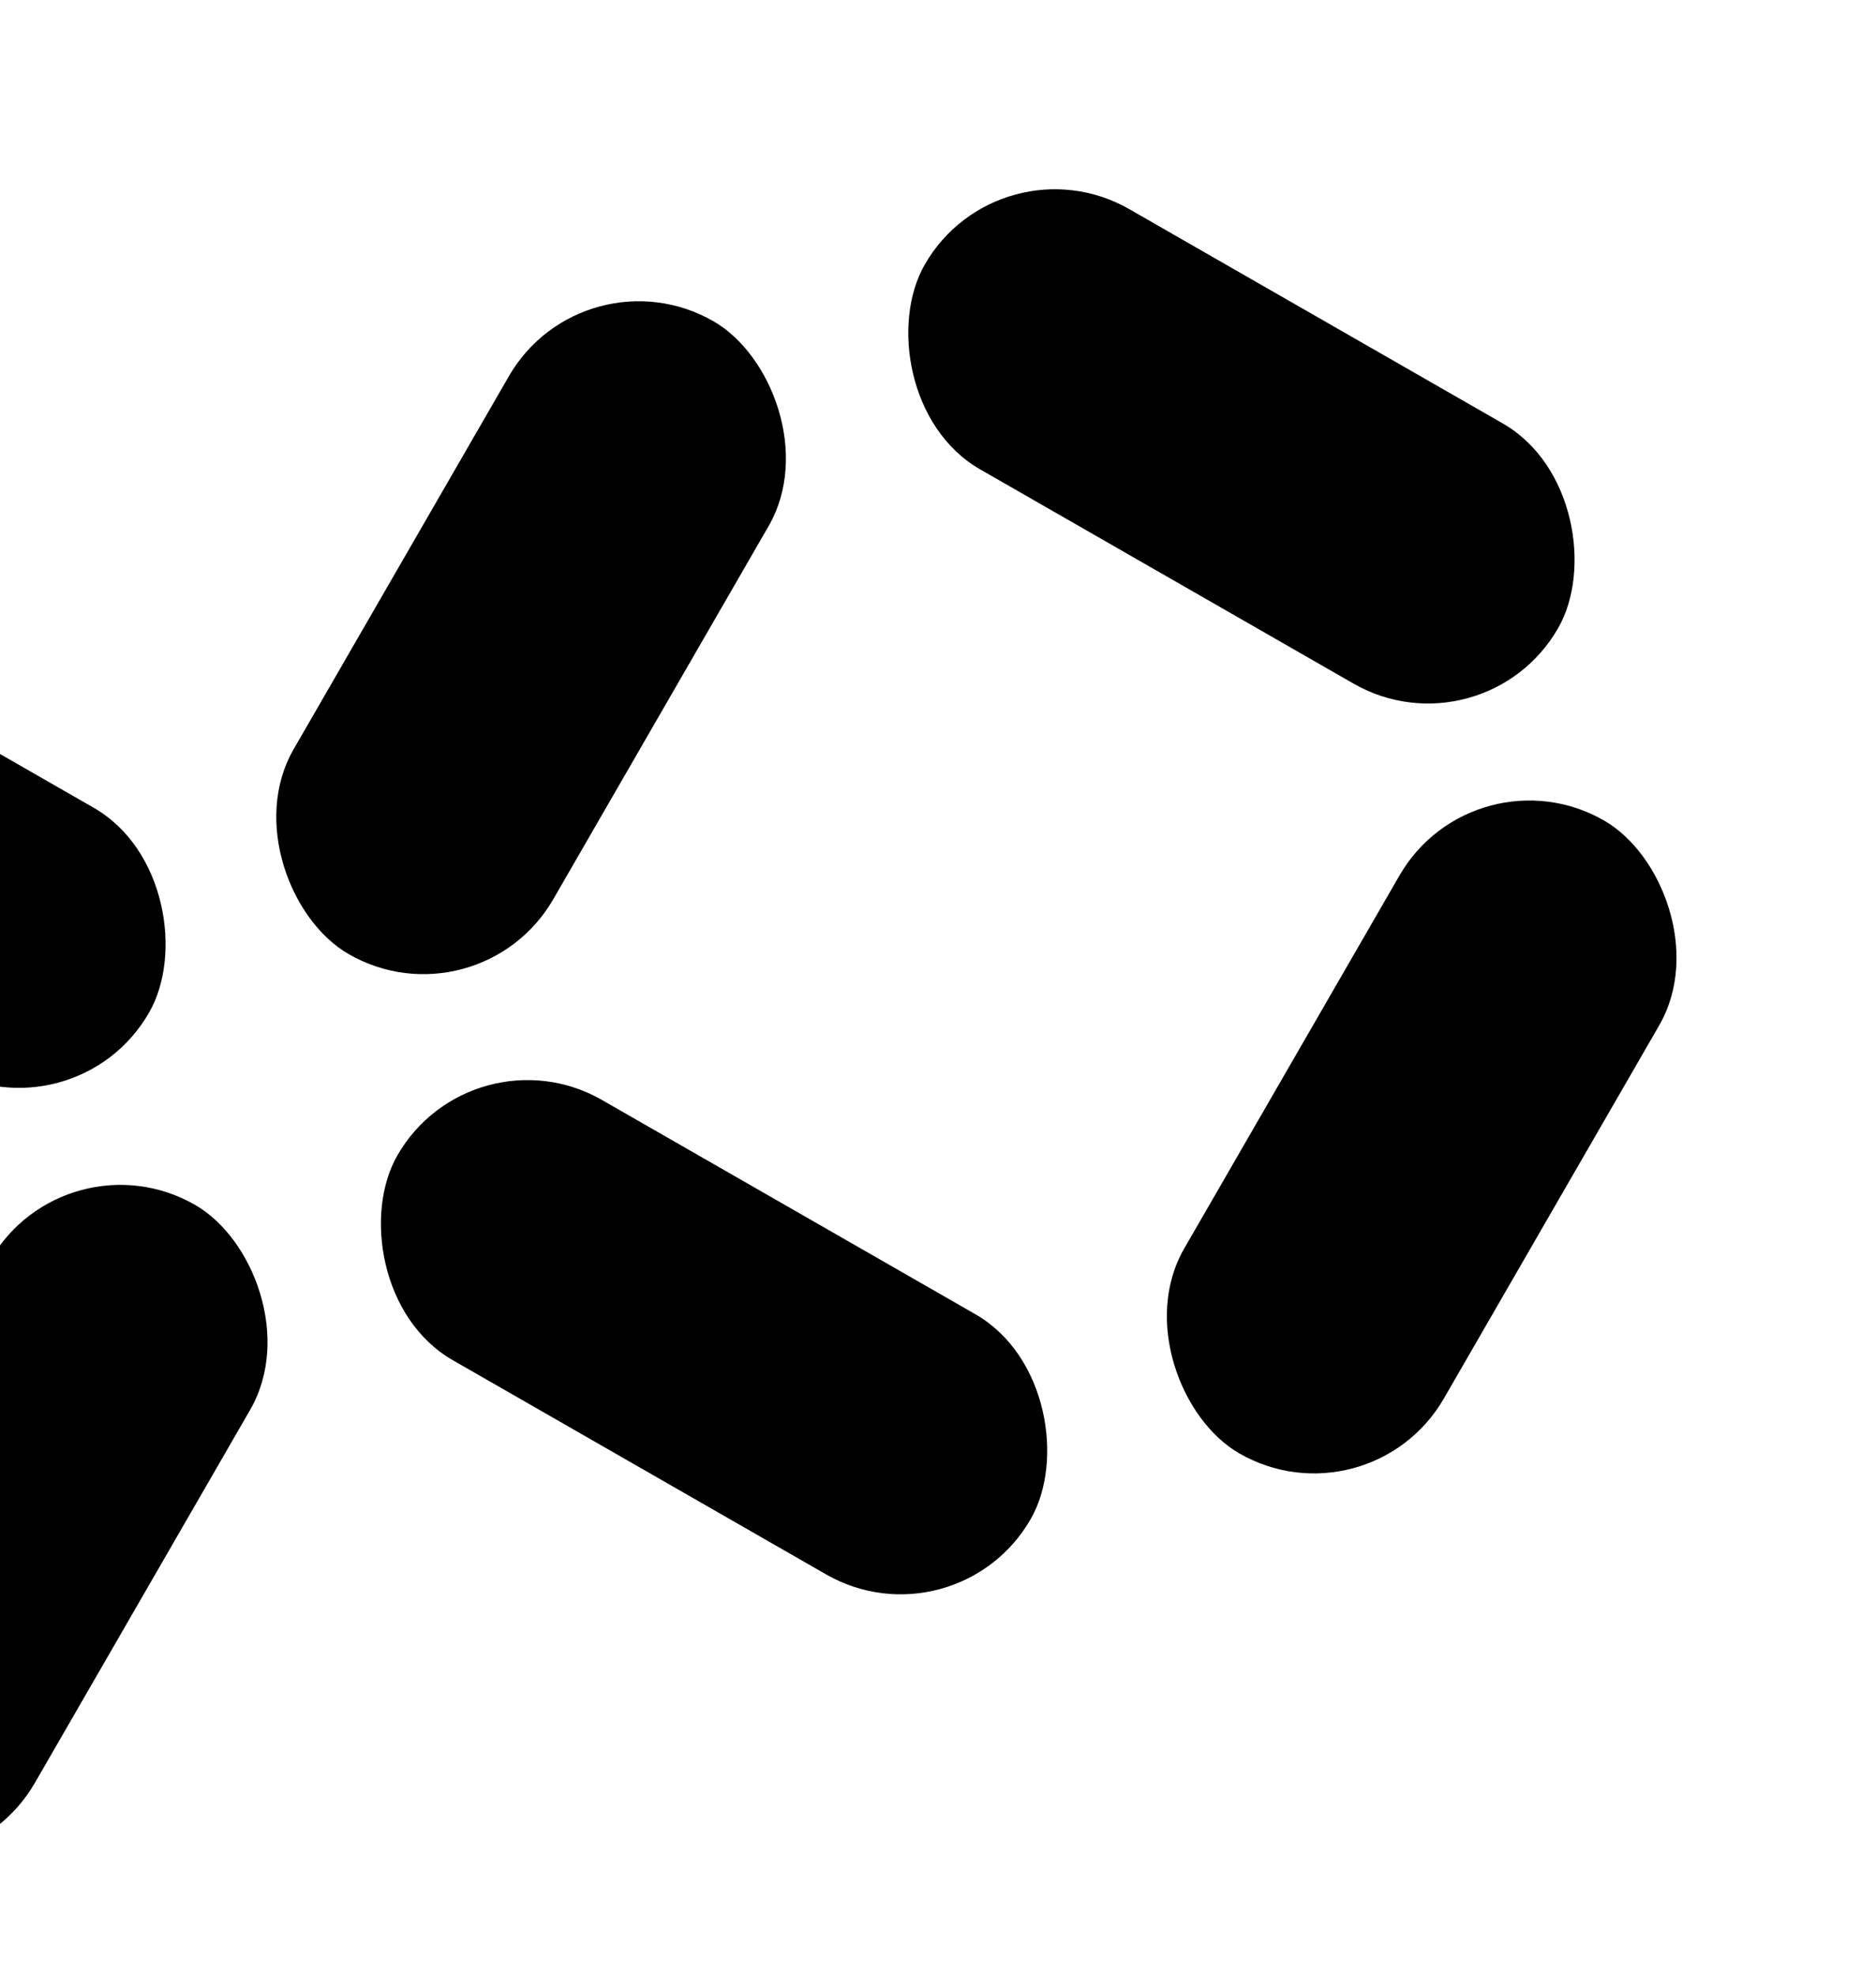 <svg width="378" height="398" viewBox="0 0 378 398" fill="none" xmlns="http://www.w3.org/2000/svg">
<g style="mix-blend-mode:overlay">
<rect width="147.132" height="60.415" rx="30.208" transform="matrix(0.5 -0.866 -0.866 -0.5 96.389 207.243)" fill="url(#paint0_linear_6497_12745)"/>
<rect x="95.09" y="206.505" width="147.132" height="60.415" rx="30.208" transform="rotate(29.834 95.09 206.505)" fill="url(#paint1_linear_6497_12745)"/>
<rect x="-82.552" y="104.507" width="147.132" height="60.415" rx="30.208" transform="rotate(29.834 -82.552 104.507)" fill="url(#paint2_linear_6497_12745)"/>
<rect width="147.132" height="60.415" rx="30.208" transform="matrix(0.5 -0.866 -0.866 -0.5 -8.064 385.203)" fill="url(#paint3_linear_6497_12745)"/>
<rect x="201.35" y="27.098" width="147.132" height="60.415" rx="30.208" transform="rotate(29.834 201.35 27.098)" fill="url(#paint4_linear_6497_12745)"/>
<rect width="147.132" height="60.415" rx="30.208" transform="matrix(0.5 -0.866 -0.866 -0.5 275.837 307.792)" fill="url(#paint5_linear_6497_12745)"/>
</g>
<defs>
<linearGradient id="paint0_linear_6497_12745" x1="80.305" y1="0.349" x2="80.152" y2="61.787" gradientUnits="userSpaceOnUse">
<stop stopColor="#CB60FF"/>
<stop offset="1" stopColor="#5B3C7E"/>
</linearGradient>
<linearGradient id="paint1_linear_6497_12745" x1="175.395" y1="206.854" x2="175.242" y2="268.292" gradientUnits="userSpaceOnUse">
<stop stopColor="#CB60FF"/>
<stop offset="1" stopColor="#5B3C7E"/>
</linearGradient>
<linearGradient id="paint2_linear_6497_12745" x1="-2.247" y1="104.856" x2="-2.4" y2="166.294" gradientUnits="userSpaceOnUse">
<stop stopColor="#CB60FF"/>
<stop offset="1" stopColor="#5B3C7E"/>
</linearGradient>
<linearGradient id="paint3_linear_6497_12745" x1="80.305" y1="0.349" x2="80.152" y2="61.787" gradientUnits="userSpaceOnUse">
<stop stopColor="#CB60FF"/>
<stop offset="1" stopColor="#5B3C7E"/>
</linearGradient>
<linearGradient id="paint4_linear_6497_12745" x1="281.655" y1="27.447" x2="281.502" y2="88.885" gradientUnits="userSpaceOnUse">
<stop stopColor="#CB60FF"/>
<stop offset="1" stopColor="#5B3C7E"/>
</linearGradient>
<linearGradient id="paint5_linear_6497_12745" x1="80.305" y1="0.349" x2="80.152" y2="61.787" gradientUnits="userSpaceOnUse">
<stop stopColor="#CB60FF"/>
<stop offset="1" stopColor="#5B3C7E"/>
</linearGradient>
</defs>
</svg>
